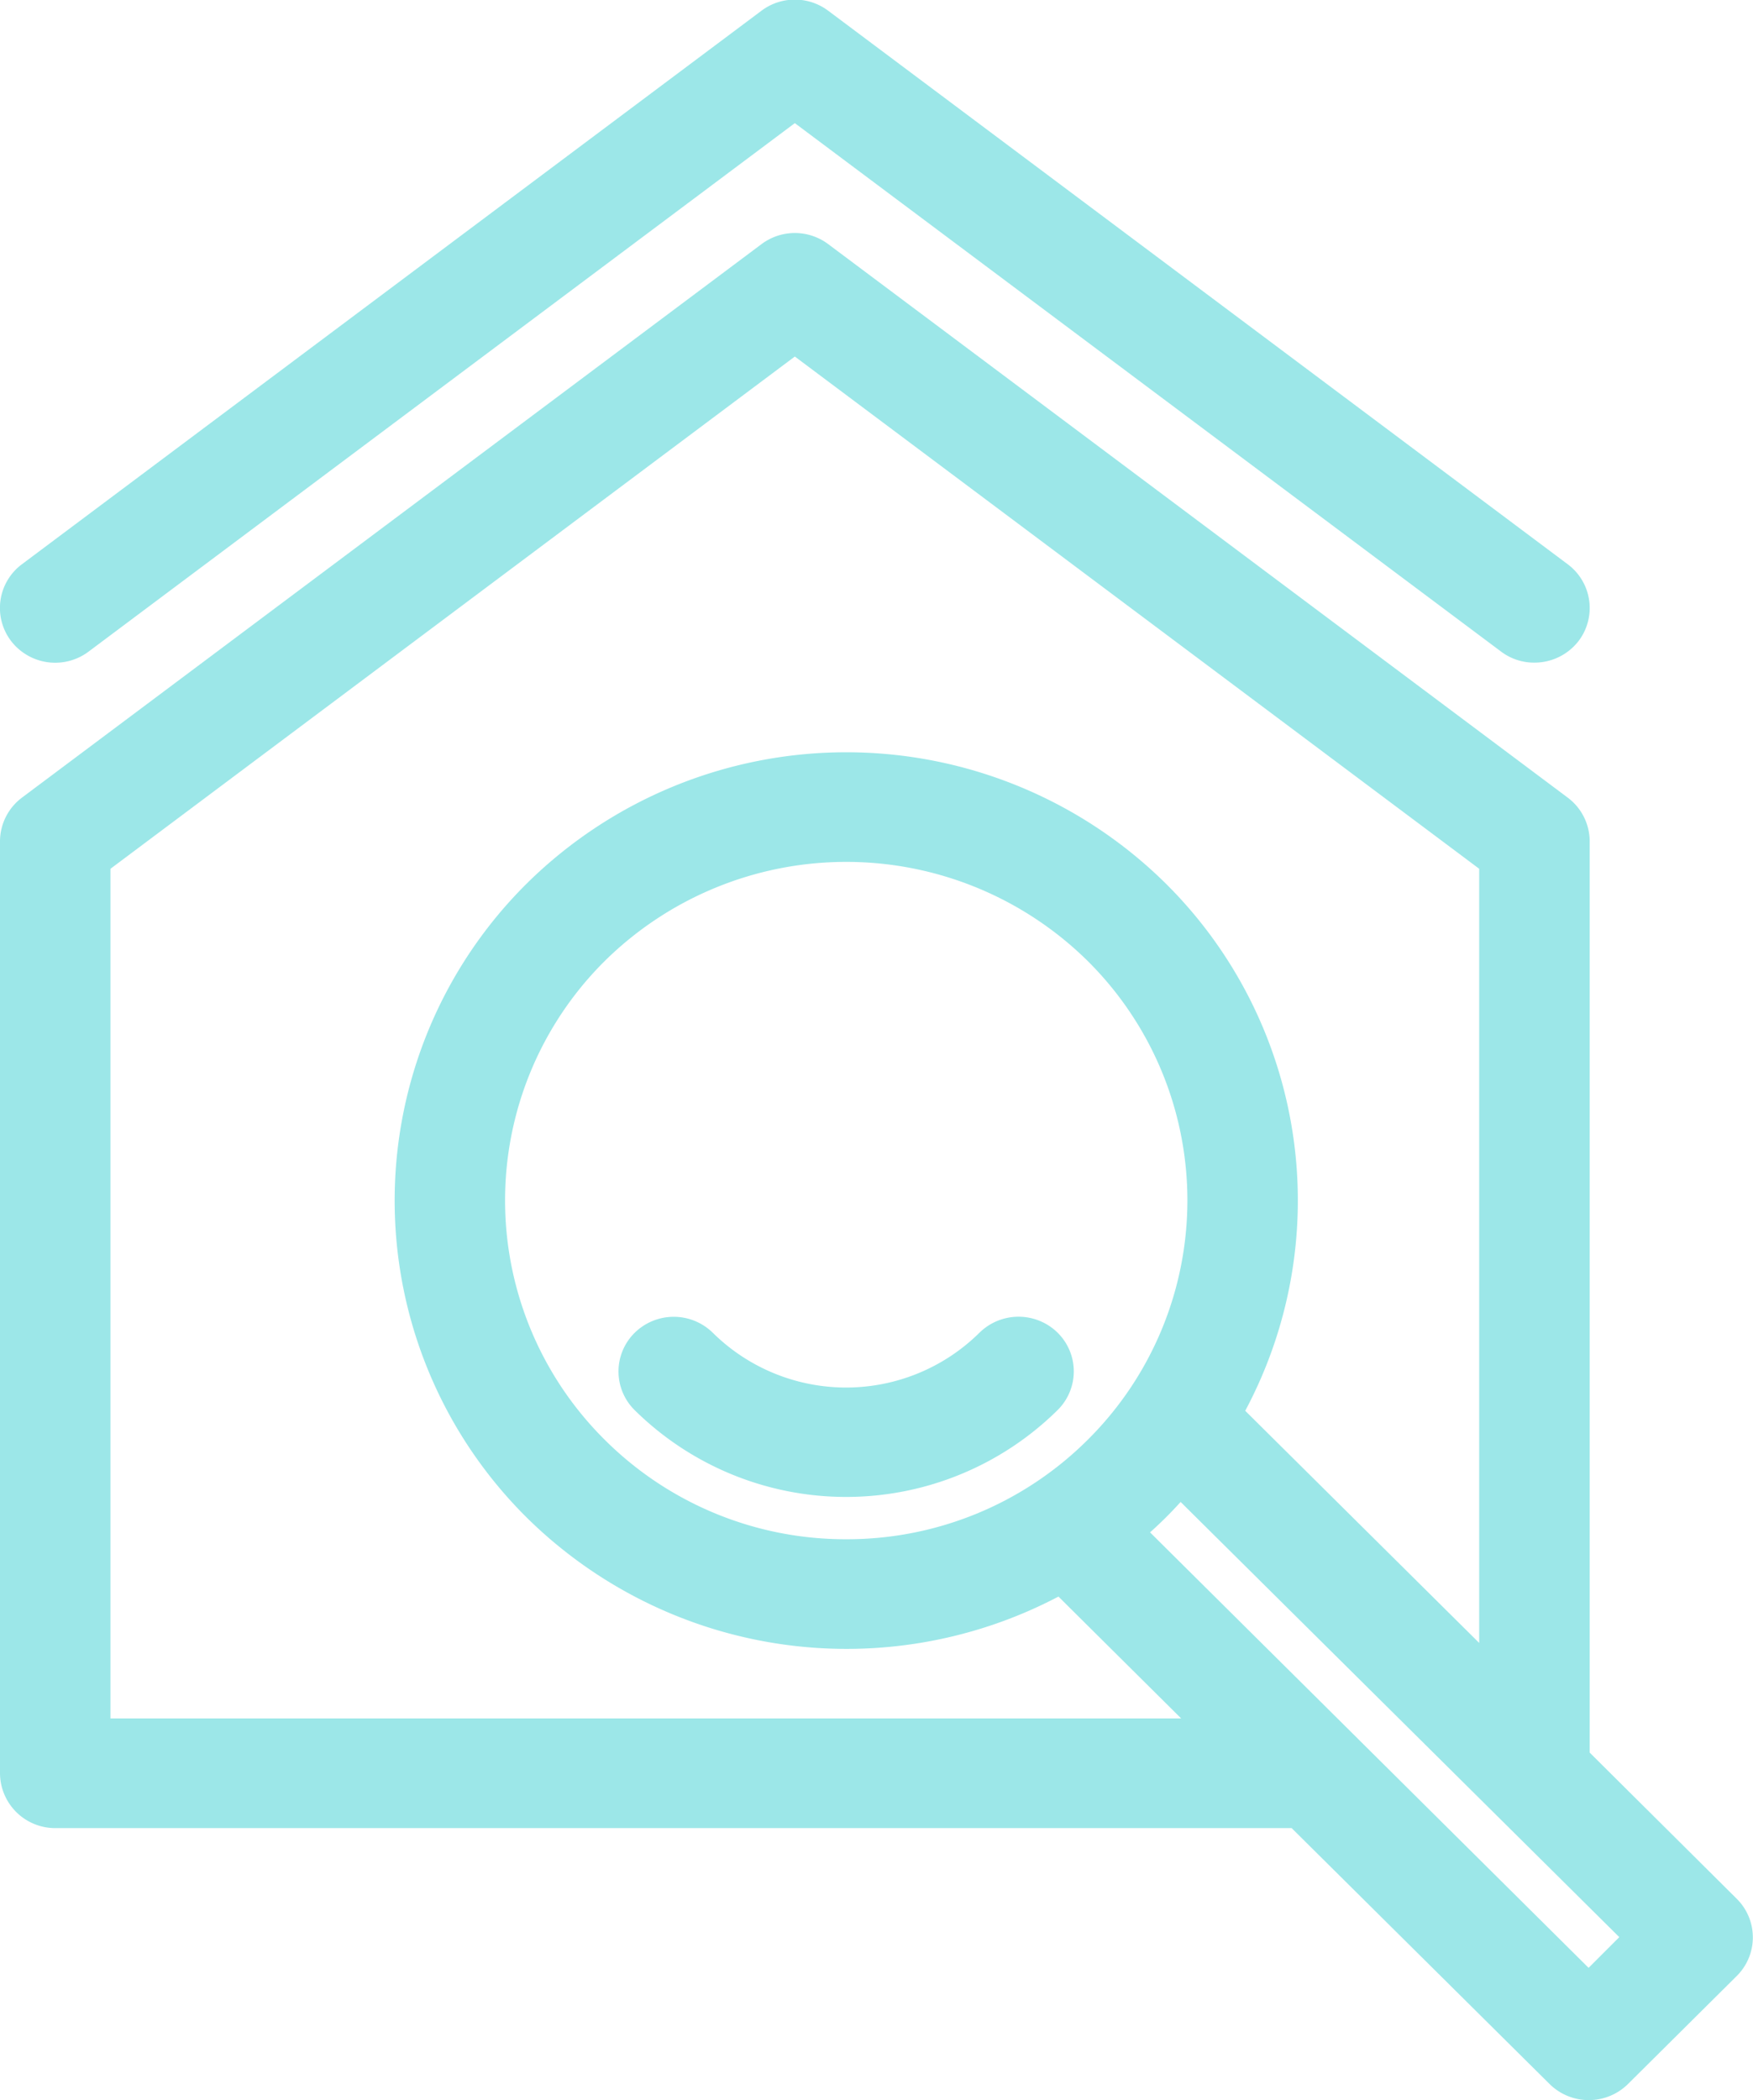 <svg xmlns="http://www.w3.org/2000/svg" width="55.969" height="67.03" viewBox="0 0 55.969 67.03">
<defs>
    <style>
      .cls-1 {
        fill: #9ce7e8;
        fill-rule: evenodd;
      }
    </style>
  </defs>
  <path id="Forma_1" data-name="Forma 1" class="cls-1" d="M793.826,4249.77l22.551-16.87,22.552,16.87a1.749,1.749,0,0,0,1.061.35,1.78,1.78,0,0,0,1.41-.69,1.74,1.74,0,0,0-.347-2.45l-23.614-17.67a1.776,1.776,0,0,0-2.124,0L791.7,4246.98a1.739,1.739,0,0,0-.346,2.45A1.777,1.777,0,0,0,793.826,4249.77Zm52.618,39.8-4.689-4.66v-29.08a1.748,1.748,0,0,0-.7-1.4l-23.615-17.67a1.776,1.776,0,0,0-2.124,0L791.7,4254.43a1.749,1.749,0,0,0-.7,1.4v29.74a1.761,1.761,0,0,0,1.764,1.75h39.475l8.237,8.17a1.781,1.781,0,0,0,2.5,0l3.474-3.45A1.734,1.734,0,0,0,846.444,4289.57Zm-51.917-32.87,21.85-16.35,21.85,16.35v24.71l-7.47-7.41a14.246,14.246,0,0,0-2.538-16.83,14.513,14.513,0,0,0-20.4,0,14.248,14.248,0,0,0,0,20.24,14.536,14.536,0,0,0,16.975,2.52l3.918,3.89H794.527V4256.7Zm23.491,21.4a10.882,10.882,0,0,1-7.706-3.17,10.764,10.764,0,0,1,0-15.29,10.976,10.976,0,0,1,15.412,0,10.764,10.764,0,0,1,0,15.29A10.883,10.883,0,0,1,818.018,4278.1Zm9.7-.22c0.17-.15.338-0.31,0.5-0.47s0.322-.33.477-0.5L842.7,4290.8l-0.98.98Zm-2.948-6.37a1.781,1.781,0,0,0-2.5,0,6.056,6.056,0,0,1-8.512,0,1.78,1.78,0,0,0-2.494,0,1.734,1.734,0,0,0,0,2.47,9.61,9.61,0,0,0,13.5,0A1.734,1.734,0,0,0,824.769,4271.51Z" transform="translate(-791 -4228.97)"/>
</svg>
